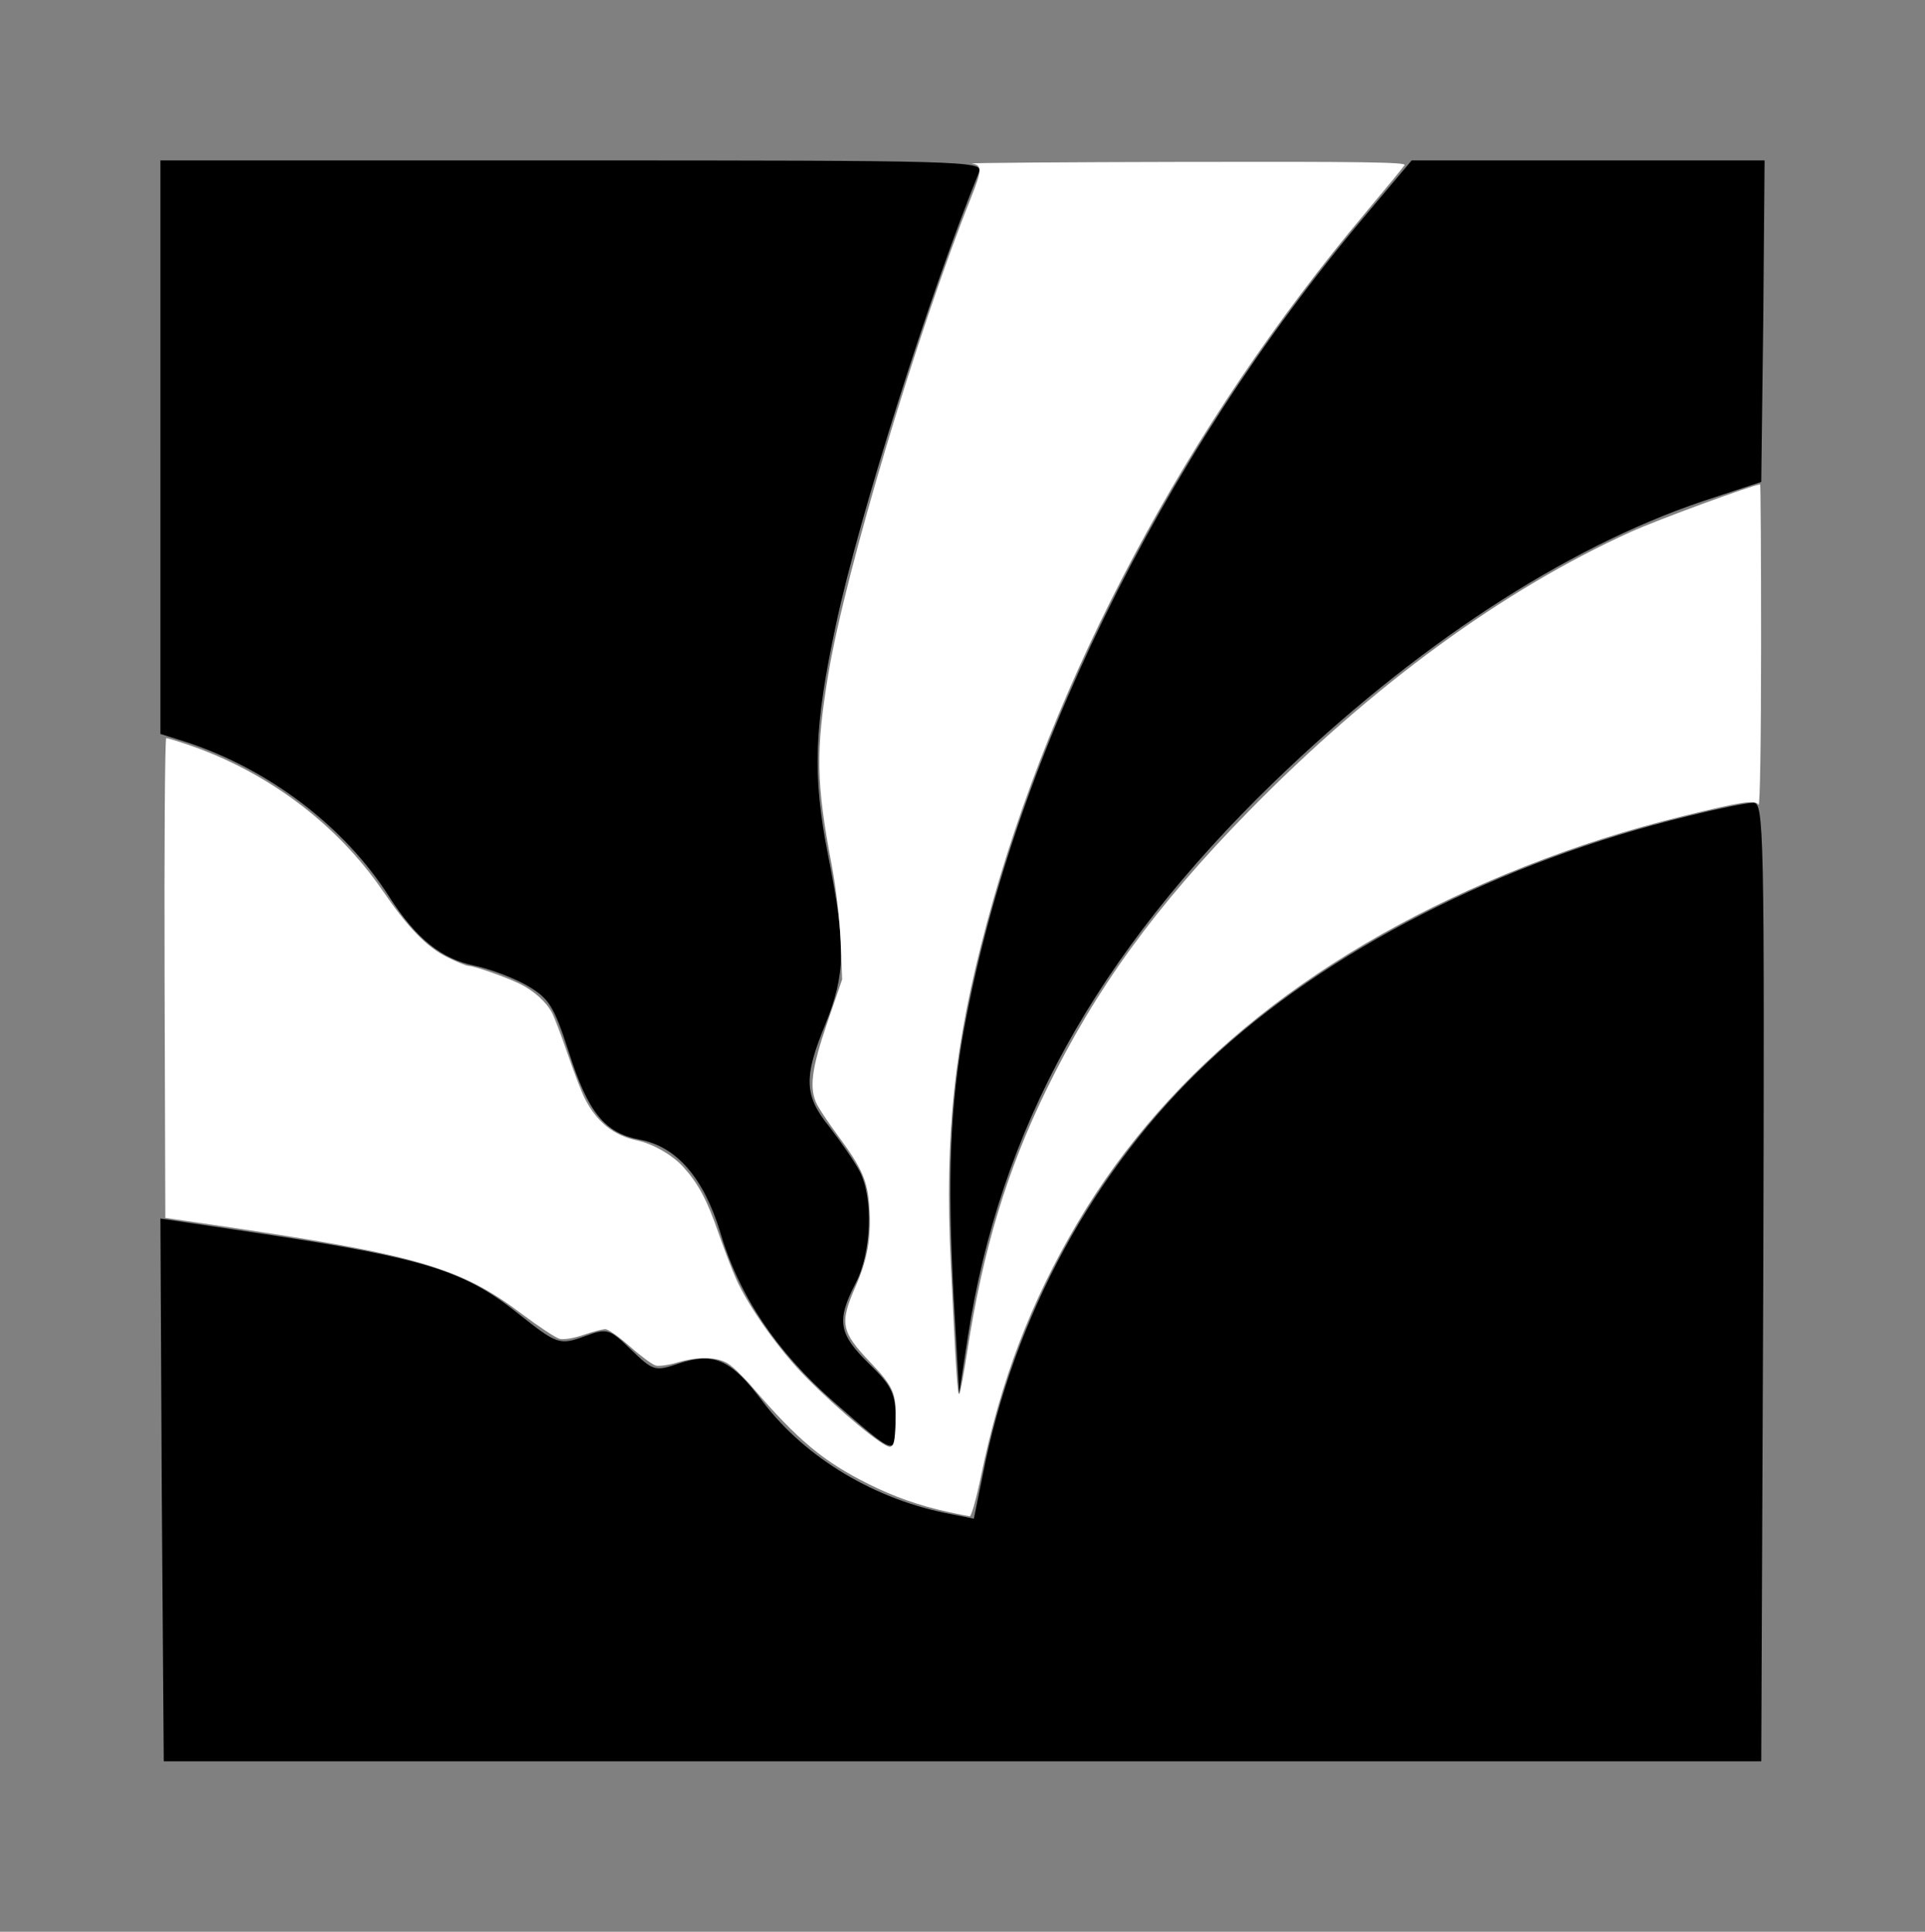 <?xml version="1.0" encoding="UTF-8" standalone="no"?>
<svg
   xmlns:dc="http://purl.org/dc/elements/1.1/"
   xmlns:cc="http://creativecommons.org/ns#"
   xmlns:rdf="http://www.w3.org/1999/02/22-rdf-syntax-ns#"
   xmlns:svg="http://www.w3.org/2000/svg"
   xmlns="http://www.w3.org/2000/svg"
   xmlns:sodipodi="http://sodipodi.sourceforge.net/DTD/sodipodi-0.dtd"
   xmlns:inkscape="http://www.inkscape.org/namespaces/inkscape"
   version="1.0"
   width="288pt"
   height="289pt"
   viewBox="0 0 288 289"
   preserveAspectRatio="xMidYMid meet"
   id="svg1157"
   sodipodi:docname="vicissitude.svg"
   inkscape:version="1.0.1 (3bc2e813f5, 2020-09-07)">
  <rect x="0" y="0" width="288" height="289" fill="#808080" stroke="none"/>
  <defs
     id="defs1161" />
  <sodipodi:namedview
     pagecolor="#ffffff"
     bordercolor="#666666"
     borderopacity="1"
     objecttolerance="10"
     gridtolerance="10"
     guidetolerance="10"
     inkscape:pageopacity="0"
     inkscape:pageshadow="2"
     inkscape:window-width="1600"
     inkscape:window-height="837"
     id="namedview1159"
     showgrid="false"
     inkscape:zoom="1.7387543"
     inkscape:cx="192"
     inkscape:cy="169.66169"
     inkscape:window-x="-8"
     inkscape:window-y="-8"
     inkscape:window-maximized="1"
     inkscape:current-layer="svg1157"
     inkscape:document-rotation="0" />
  <g
     transform="translate(0,289) scale(0.1,-0.1)"
     fill="#000000"
     stroke="none"
     id="g1155">
    <path
       d="M240 2221 l0 -429 38 -12 c123 -40 237 -126 304 -231 41 -64 79 -94 129 -104 19 -4 53 -16 75 -28 35 -20 42 -30 65 -101 29 -91 54 -121 106 -131 55 -10 96 -57 121 -140 28 -94 84 -177 168 -251 96 -84 94 -83 94 -29 0 40 -5 51 -40 85 -45 44 -49 64 -20 120 24 46 27 128 6 168 -8 15 -28 44 -45 66 -38 47 -39 74 -6 154 30 75 31 116 4 252 -24 121 -21 193 12 347 35 163 141 497 214 676 7 16 -26 17 -609 17 l-616 0 0 -429z"
       id="path1149" />
    <path
       d="M2043 2568 c-308 -365 -533 -827 -604 -1236 -19 -116 -22 -224 -10 -422 l6 -105 13 85 c48 311 192 572 458 830 210 203 434 350 641 420 l88 29 3 241 2 240 -264 0 -264 0 -69 -82z"
       id="path1151" />
    <path
       d="M2525 1669 c-280 -68 -541 -201 -717 -367 -171 -160 -292 -382 -338 -620 l-13 -64 -35 7 c-112 21 -216 83 -280 167 -48 64 -73 76 -127 58 -35 -12 -38 -11 -71 21 -33 32 -36 32 -69 20 -38 -14 -42 -12 -100 34 -80 64 -142 83 -381 119 l-154 23 2 -406 3 -406 1195 0 1195 0 3 718 c2 678 1 717 -15 716 -10 0 -54 -9 -98 -20z"
       id="path1153" />
  </g>
  <path
     style="fill:#ffffff;stroke-width:0.575"
     d="m 189.124,301.588 c -5.679,-1.233 -10.733,-3.002 -15.816,-5.536 -9.056,-4.515 -14.17,-8.777 -23.238,-19.364 -1.71,-1.996 -3.909,-4.118 -4.889,-4.715 -2.194,-1.338 -5.97,-1.406 -10.088,-0.183 -1.679,0.499 -3.603,0.768 -4.274,0.598 -0.671,-0.17 -2.98,-1.872 -5.13,-3.782 -2.15,-1.911 -4.374,-3.474 -4.942,-3.474 -0.568,0 -2.528,0.515 -4.356,1.144 -1.926,0.663 -3.922,0.993 -4.747,0.786 -0.783,-0.196 -4.18,-2.434 -7.55,-4.973 C 91.632,252.701 83.055,250.24 41.893,244.237 l -8.914,-1.3 -0.147,-47.852 c -0.081,-26.319 0.068,-47.852 0.331,-47.852 0.263,0 2.27,0.612 4.461,1.361 15.72,5.37 29.627,15.806 38.682,29.027 5.12,7.476 8.767,11.242 12.871,13.293 1.932,0.965 3.858,1.755 4.28,1.755 1.104,0 7.559,2.26 10.263,3.593 2.801,1.381 5.278,3.619 6.414,5.795 0.466,0.893 1.881,4.619 3.143,8.279 1.262,3.66 2.786,7.618 3.387,8.795 2.372,4.649 5.724,7.349 10.349,8.333 3.254,0.693 7.112,2.907 9.316,5.347 2.969,3.286 4.708,6.546 6.967,13.057 1.097,3.163 2.681,7.295 3.519,9.182 2.506,5.641 8.593,14.208 13.969,19.661 6.597,6.691 15.555,14.114 16.755,13.885 0.772,-0.147 0.979,-1.058 1.114,-4.903 0.201,-5.689 -0.372,-7.048 -5.04,-11.946 -5.862,-6.152 -6.172,-7.763 -2.918,-15.178 2.338,-5.327 3.096,-9.613 2.74,-15.485 -0.335,-5.519 -1.387,-7.947 -6.354,-14.663 -1.729,-2.338 -3.558,-5.053 -4.065,-6.032 -1.656,-3.202 -1.174,-7.105 2.026,-16.427 l 2.948,-8.585 -0.302,-7.536 c -0.178,-4.442 -0.91,-10.725 -1.782,-15.301 -3.113,-16.336 -3.221,-22.834 -0.638,-38.268 3.406,-20.347 17.684,-67.991 28.393,-94.744 2.243,-5.604 2.273,-6.593 0.209,-6.906 -0.87,-0.132 18.297,-0.278 42.593,-0.326 35.209,-0.069 44.085,0.06 43.733,0.633 -0.243,0.395 -3.755,4.667 -7.806,9.493 -35.468,42.259 -62.406,92.78 -75.512,141.621 -6.56,24.445 -8.456,42.253 -7.226,67.865 1.034,21.537 1.357,26.489 1.705,26.141 0.183,-0.183 0.905,-4.035 1.605,-8.56 3.14,-20.309 7.874,-35.946 15.788,-52.151 9.887,-20.244 21.703,-36.496 40.408,-55.578 24.522,-25.016 50.727,-44.167 76.182,-55.675 5.316,-2.403 24.535,-9.461 25.765,-9.461 0.113,0 0.202,14.558 0.197,32.351 -0.005,18.687 -0.221,32.016 -0.512,31.557 -0.654,-1.033 -3.32,-0.632 -15.121,2.277 -10.972,2.704 -21.089,5.927 -31.519,10.039 -40.777,16.077 -70.813,39.991 -89.151,70.981 -9.455,15.978 -15.353,31.459 -19.346,50.783 -0.899,4.349 -1.894,7.882 -2.212,7.85 -0.318,-0.032 -2.26,-0.423 -4.316,-0.869 z"
     id="path1181"
     transform="scale(0.75)" />
</svg>
